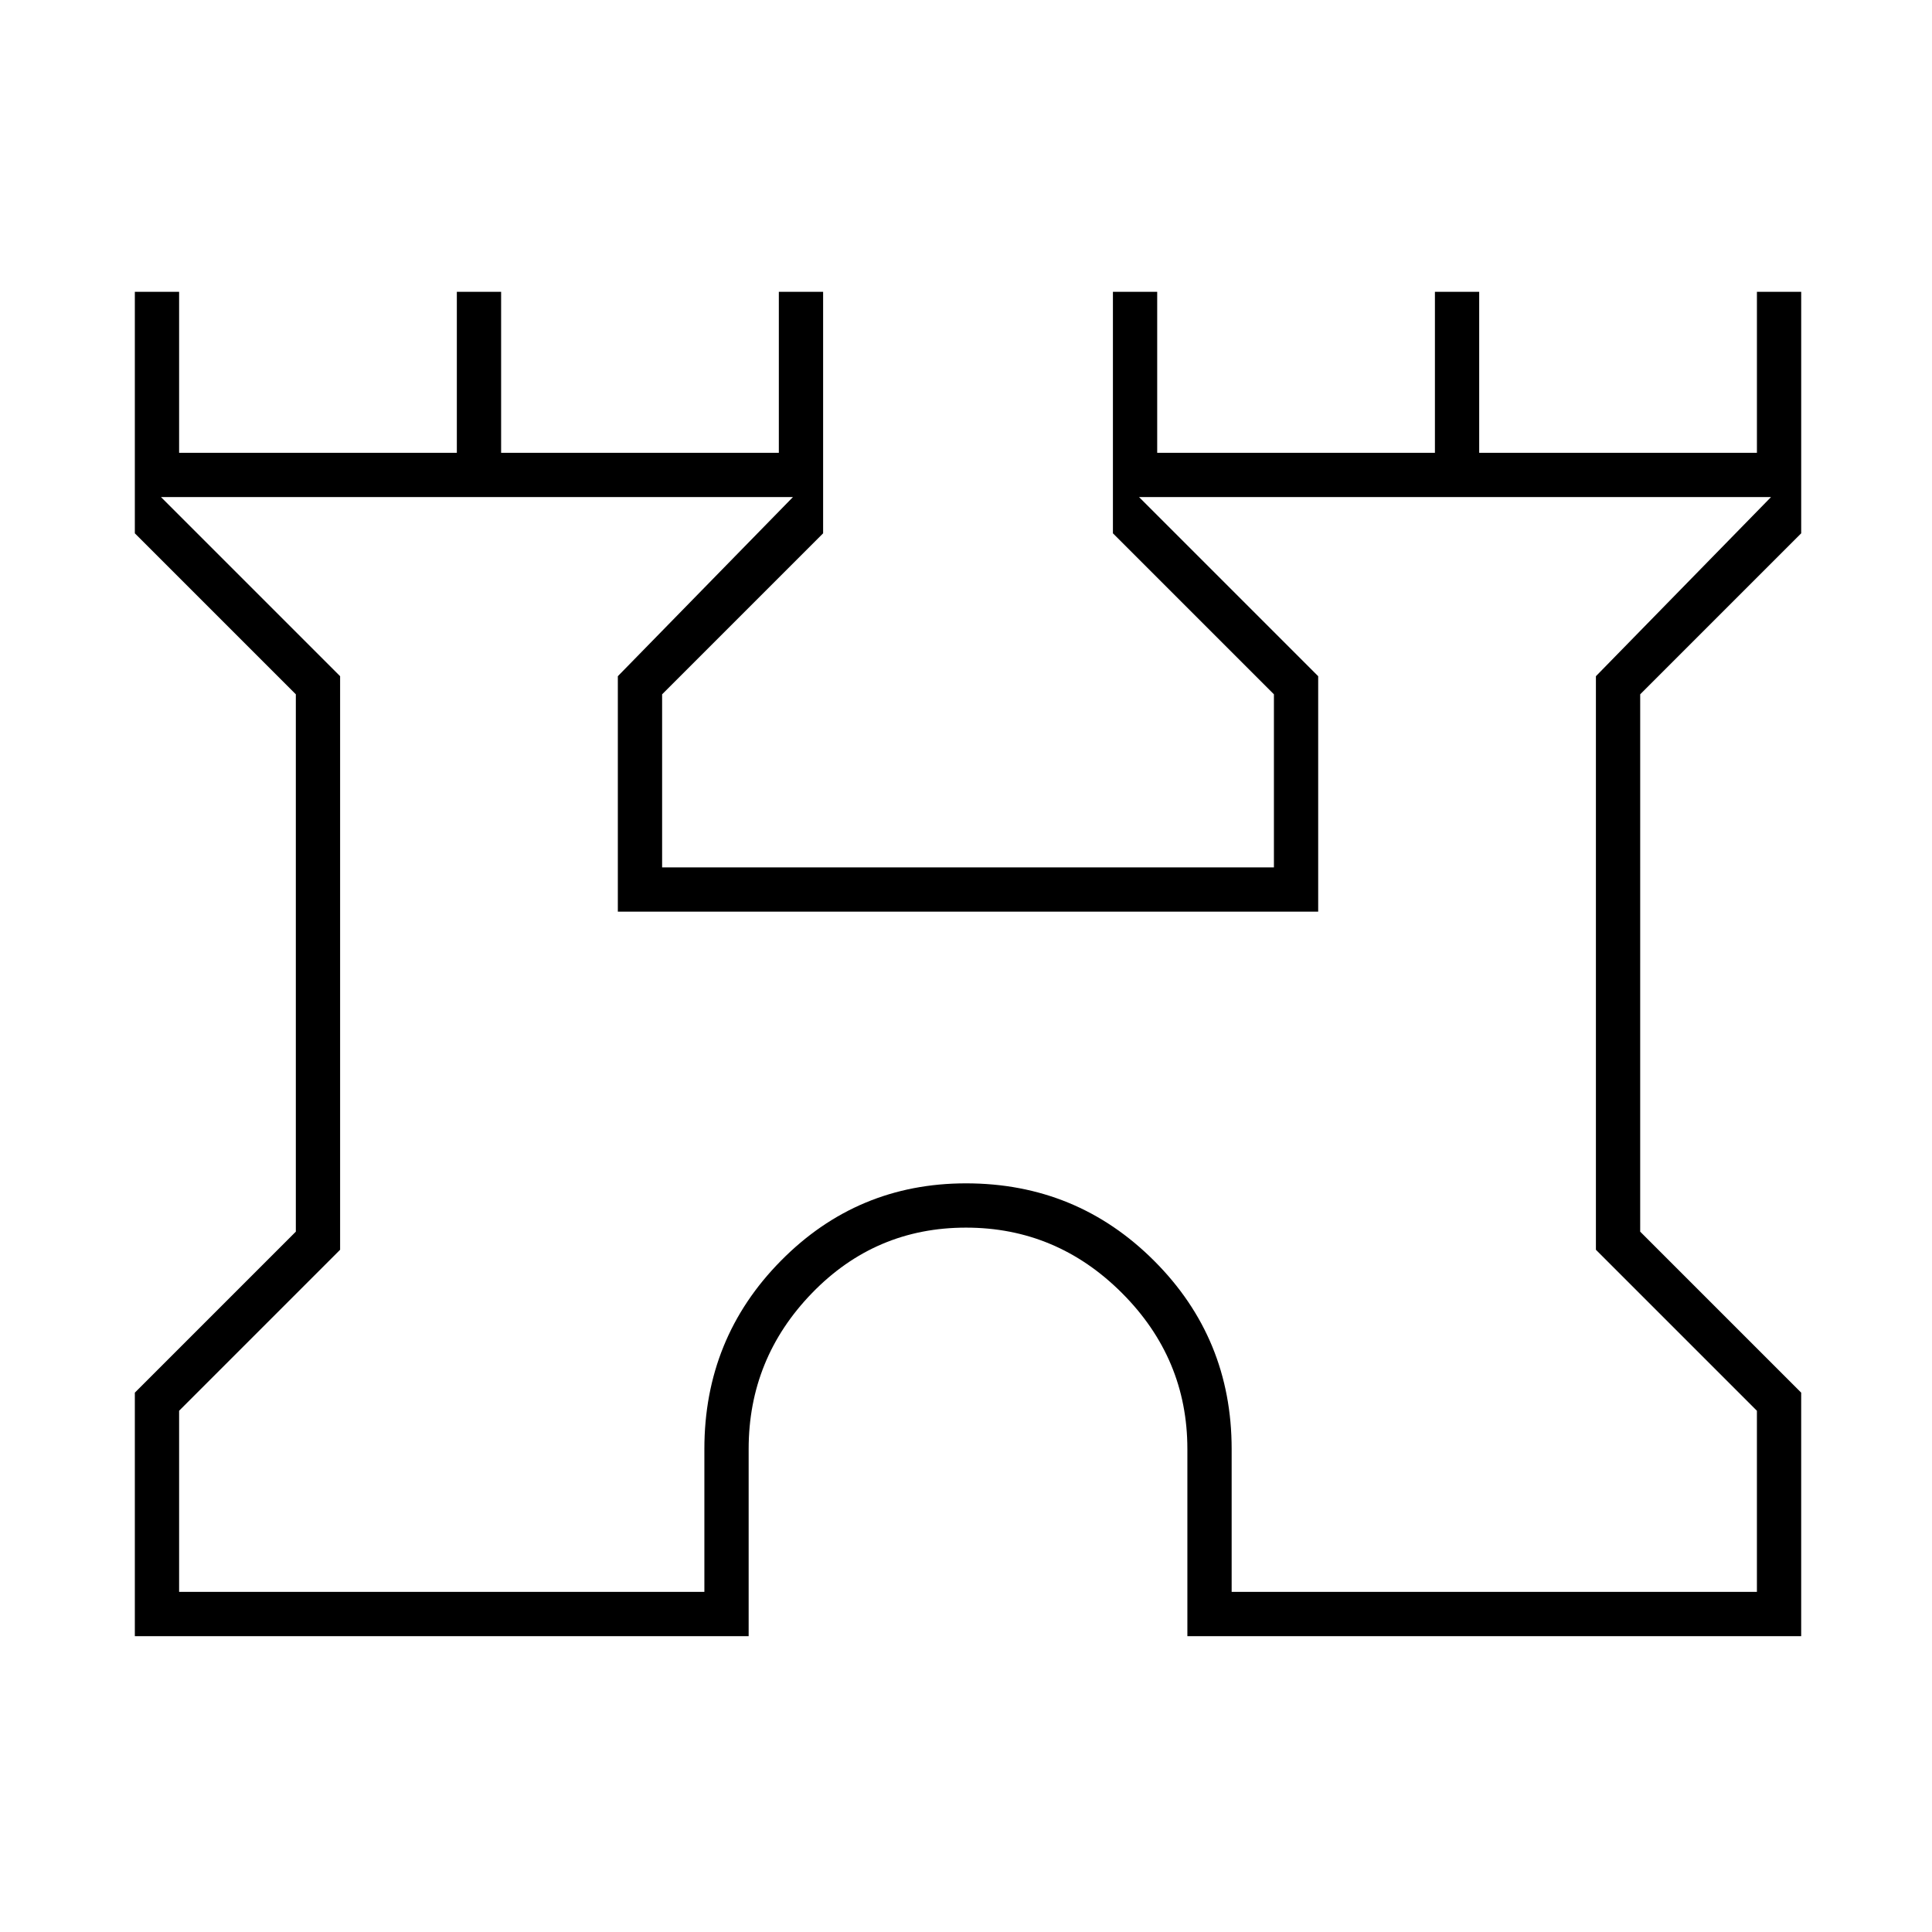 <svg xmlns="http://www.w3.org/2000/svg" height="48" width="48"><path d="M3.35 40.65V34.6l4-4V17.25l-4-4v-6h1.1v4h6.9v-4h1.1v4h6.9v-4h1.1v6l-4 4v4.3h15.2v-4.3l-4-4v-6h1.1v4h6.9v-4h1.1v4h6.9v-4h1.1v6l-4 4V30.6l4 4v6.05H29.5V36q0-2.25-1.625-3.875T24 30.5q-2.25 0-3.825 1.625Q18.6 33.75 18.6 36v4.65Zm1.1-1.1H17.5V36q0-2.75 1.9-4.675Q21.3 29.4 24 29.4q2.75 0 4.675 1.925Q30.6 33.25 30.6 36v3.55h13.05v-4.5l-4-4V16.8L44 12.35H28.3l4.45 4.45v5.85h-17.4V16.8l4.35-4.45H4l4.45 4.45v14.25l-4 4ZM24 26Z"/></svg>